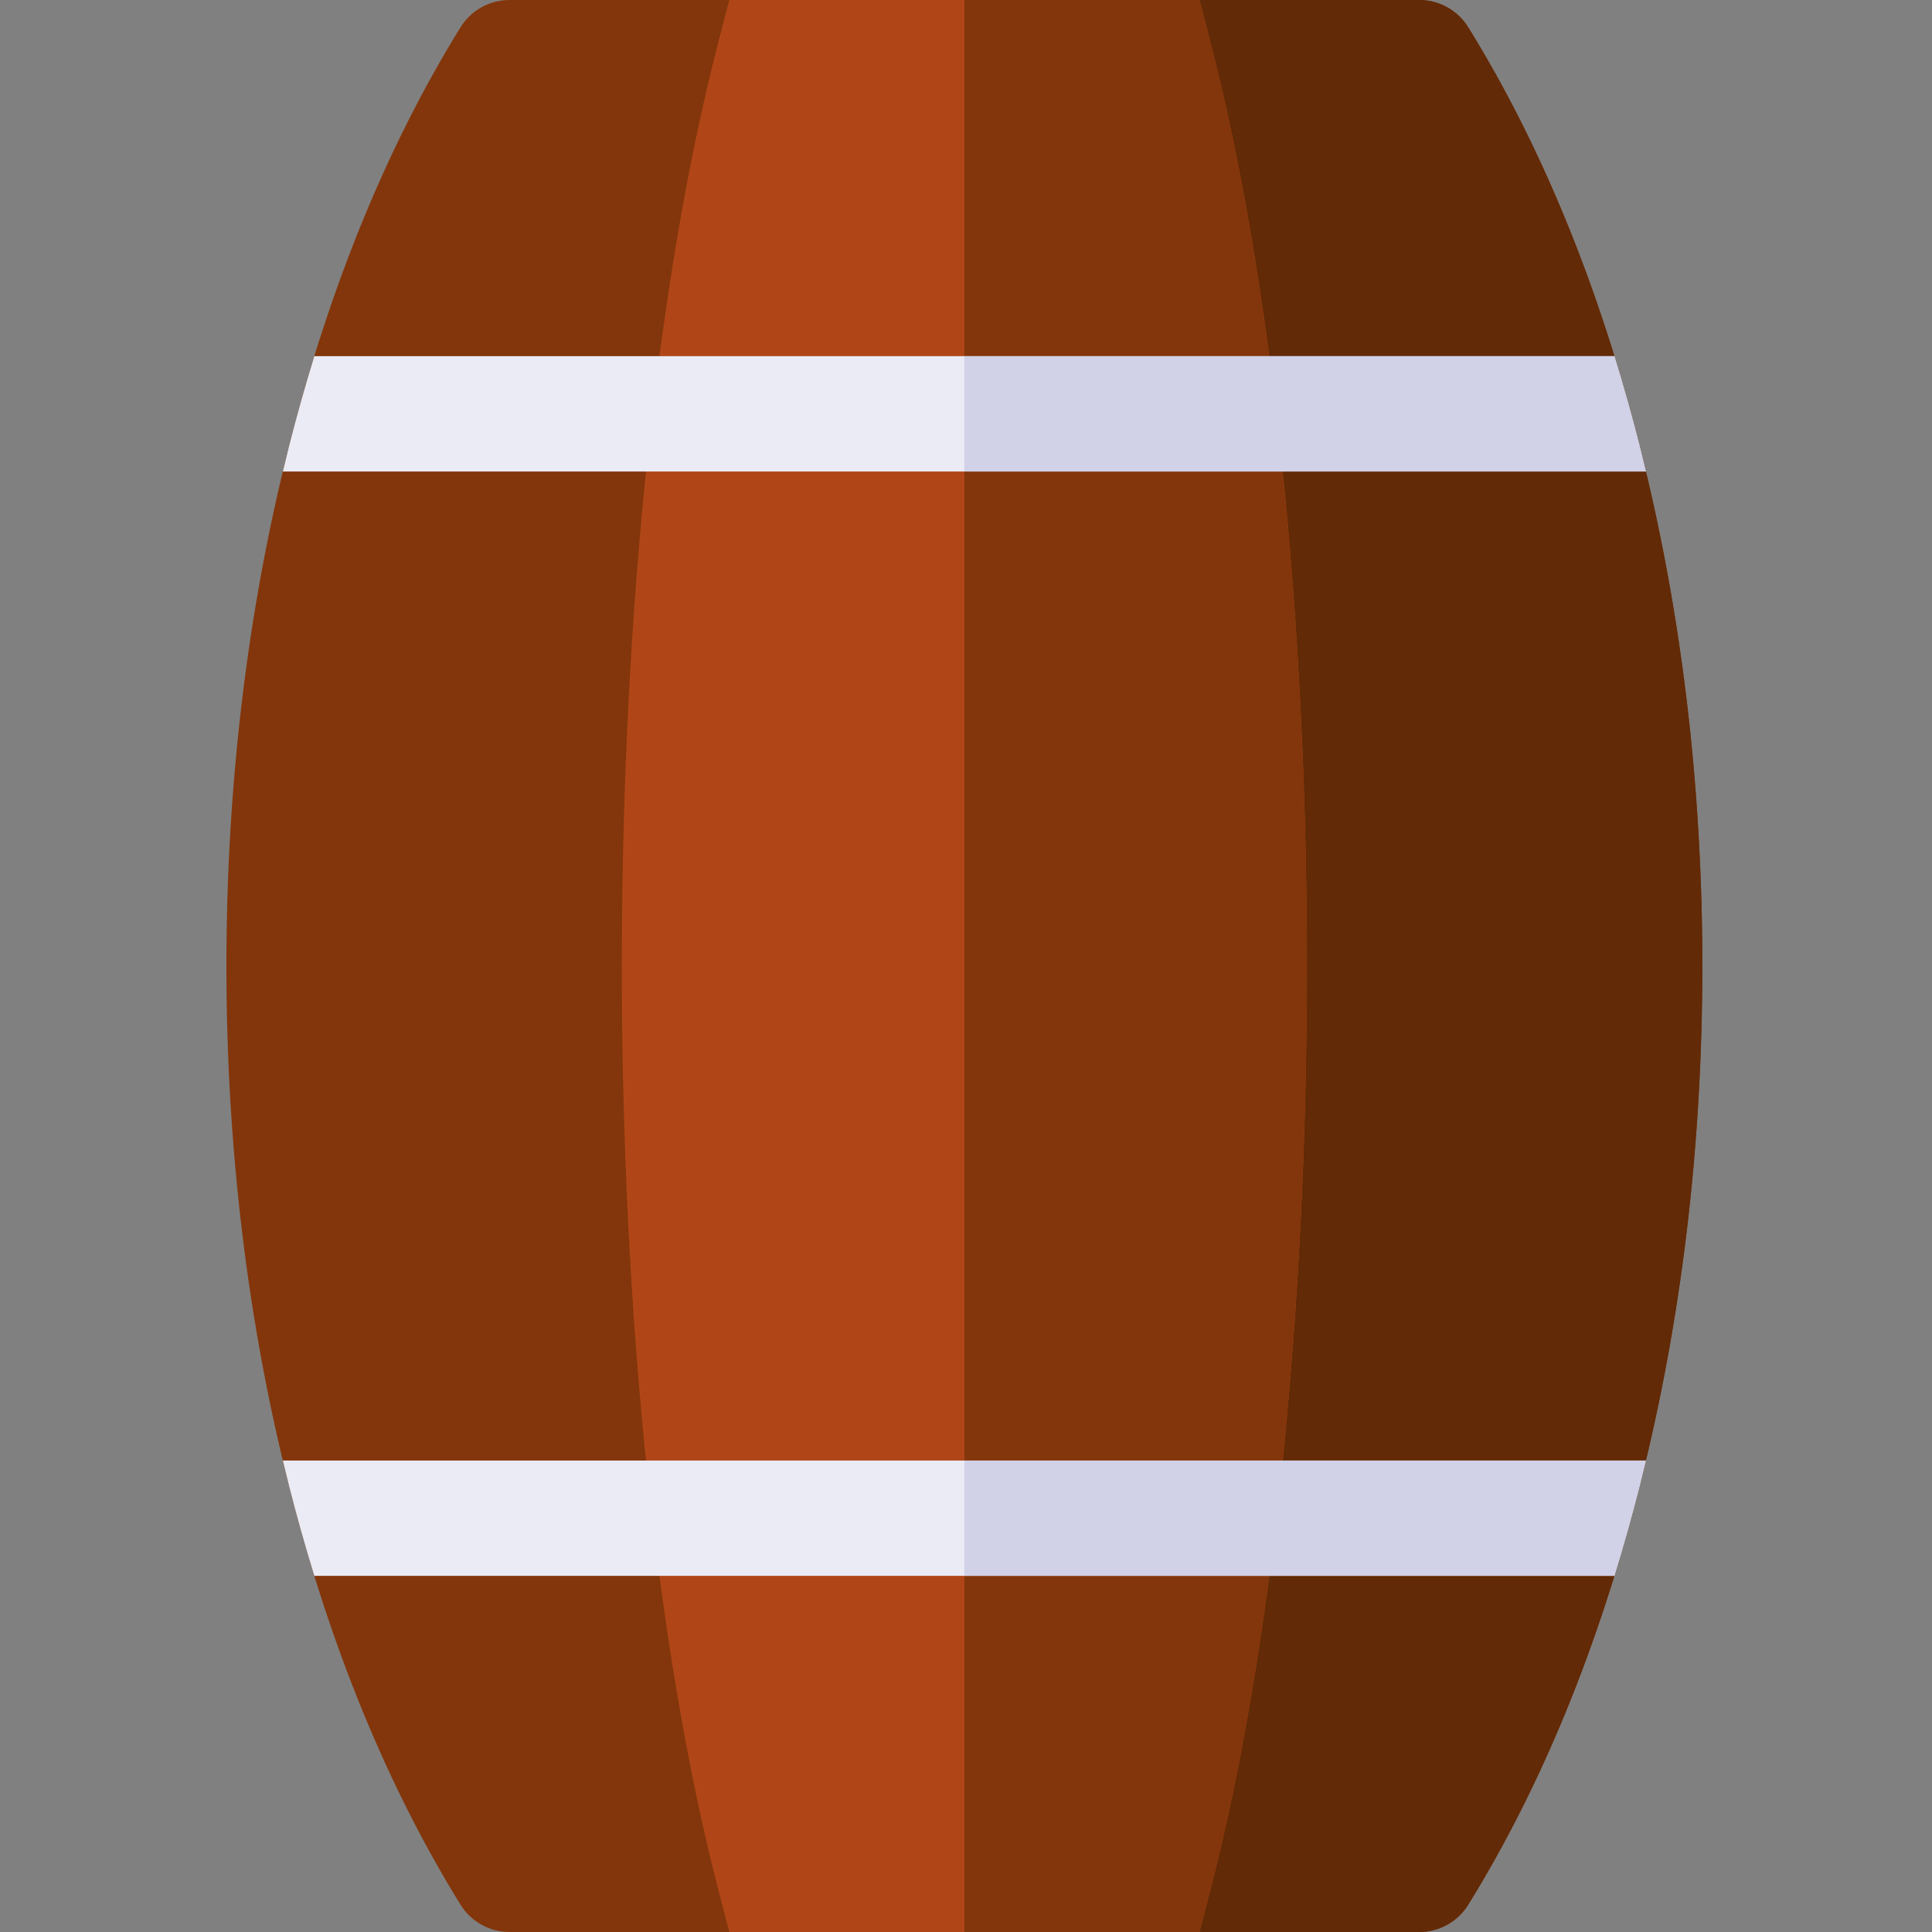 <svg height="512pt" viewBox="-60 0 512 512" width="512pt" xmlns="http://www.w3.org/2000/svg"><rect x="-60" y="0" width="512" height="512" fill="#808080" stroke="none"/><path d="m316.105 512h-241.074c-5.293 0-10.207-2.738-12.992-7.238-19.441-31.402-34.73-68.762-45.449-111.027-11.008-43.41-16.59-89.75-16.59-137.734s5.582-94.324 16.59-137.734c10.719-42.266 26.012-79.625 45.449-111.027 2.785-4.5 7.699-7.238 12.992-7.238h241.074c5.293 0 10.207 2.738 12.992 7.238 19.441 31.402 34.734 68.762 45.449 111.027 11.008 43.41 16.59 89.75 16.59 137.734s-5.582 94.324-16.59 137.734c-10.715 42.27-26.008 79.625-45.449 111.031-2.785 4.496-7.699 7.234-12.992 7.234zm0 0" fill="#83360b"/><path d="m329.098 7.238c-2.785-4.5-7.699-7.238-12.992-7.238h-120.535v512h120.535c5.293 0 10.207-2.738 12.992-7.238 19.438-31.402 34.73-68.762 45.449-111.027 11.008-43.41 16.59-89.75 16.59-137.734s-5.582-94.324-16.59-137.734c-10.719-42.266-26.012-79.625-45.449-111.027zm0 0" fill="#622a06"/><path d="m257.867 512h-124.598l-2.969-11.445c-16.211-62.543-25.508-151.68-25.508-244.555s9.297-182.012 25.508-244.555l2.969-11.445h124.598l2.965 11.445c16.215 62.543 25.512 151.68 25.512 244.555s-9.297 182.012-25.512 244.555zm0 0" fill="#b04617"/><path d="m257.867 0h-62.297v512h62.297l2.969-11.445c16.211-62.543 25.508-151.68 25.508-244.555s-9.297-182.012-25.508-244.555zm0 0" fill="#83360b"/><path d="m16.59 118.266c-.562 2.219-1.102 4.449-1.633 6.684h361.227c-.535-2.234-1.074-4.465-1.637-6.684-2.062-8.145-4.305-16.102-6.703-23.875h-344.547c-2.402 7.773-4.641 15.73-6.707 23.875zm0 0" fill="#ebebf5"/><path d="m195.57 94.391v30.555h180.613c-.535-2.23-1.074-4.461-1.637-6.68-2.066-8.145-4.305-16.102-6.707-23.875zm0 0" fill="#d1d1e8"/><path d="m14.957 387.055c.531 2.234 1.07 4.461 1.633 6.68 2.066 8.145 4.305 16.105 6.707 23.879h344.543c2.402-7.773 4.641-15.734 6.707-23.879.562-2.219 1.102-4.445 1.633-6.68zm0 0" fill="#ebebf5"/><path d="m195.57 417.613h172.27c2.402-7.773 4.641-15.734 6.707-23.879.562-2.219 1.102-4.445 1.633-6.68h-180.609zm0 0" fill="#d1d1e8"/></svg>